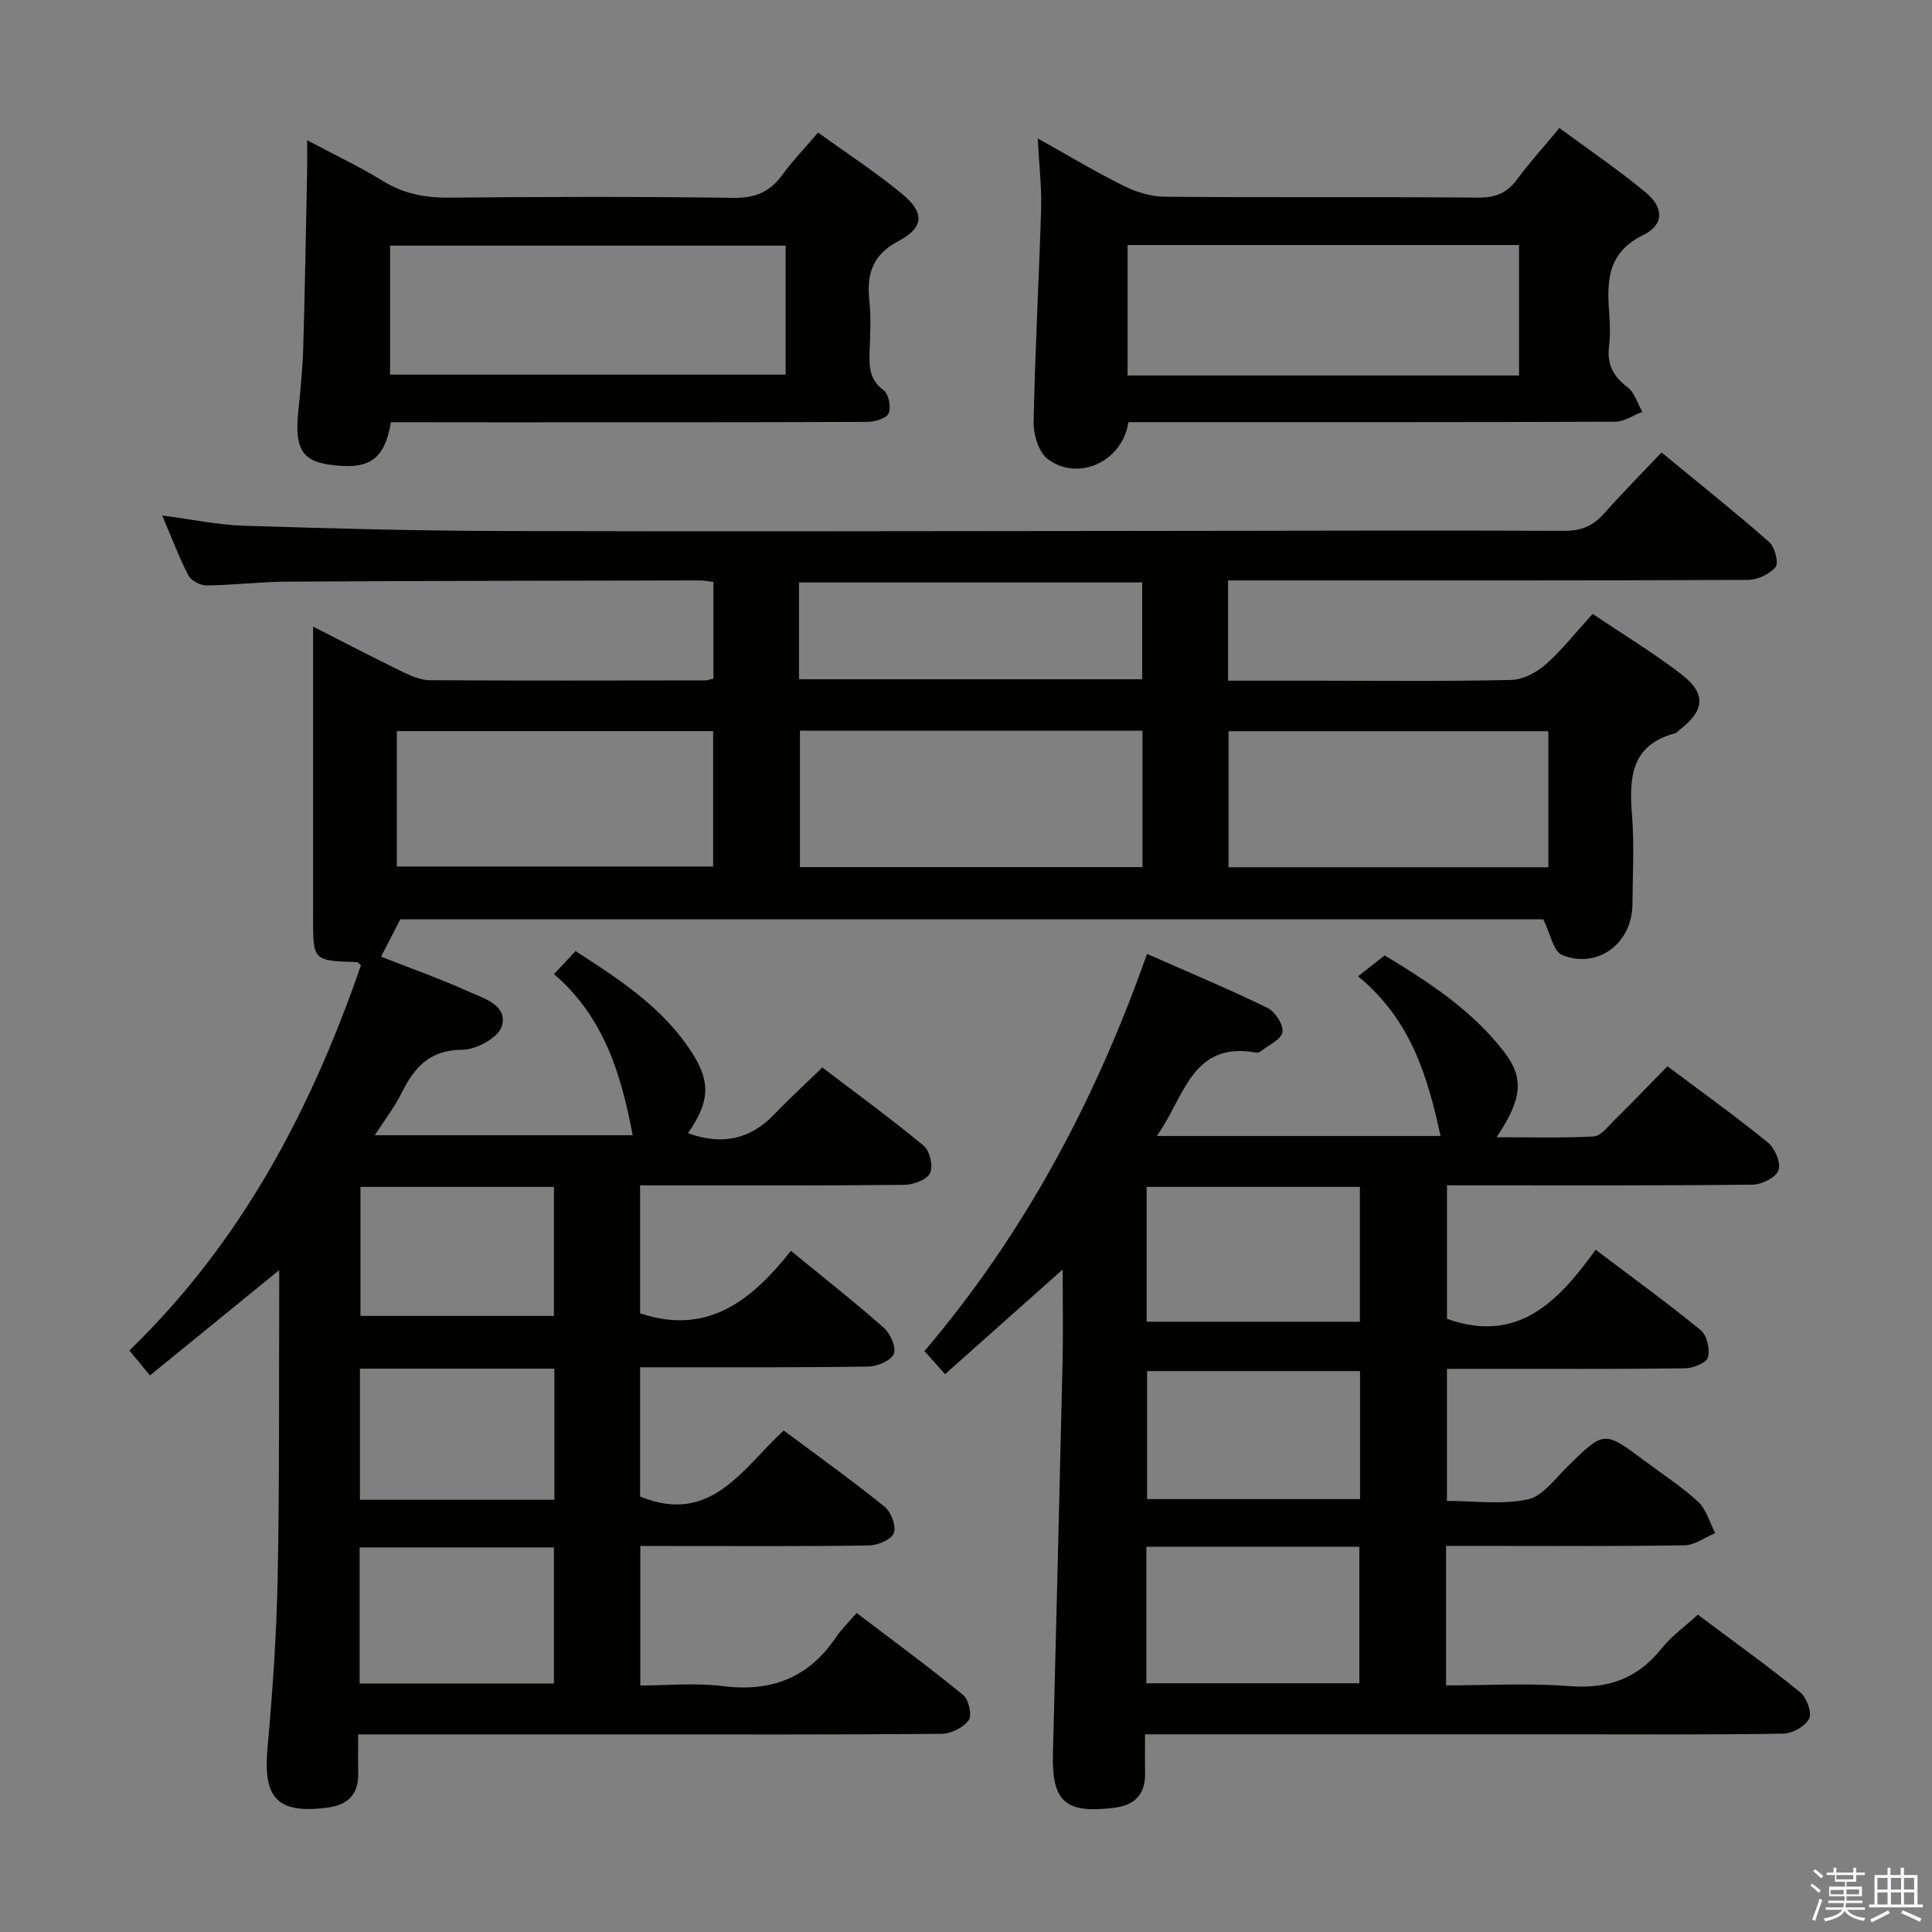 <svg enable-background="new 0 0 400 400" viewBox="0 0 400 400" xmlns="http://www.w3.org/2000/svg"><rect x="0" y="0" width="400" height="400" fill="#808080" stroke="none"/><path d="m374.8 390.4.4-.4c.7.5 1.3 1 1.8 1.4l-.5.5c-.5-.6-1.1-1.1-1.7-1.5zm1 7.3-.6-.3c.5-1.4 1.1-2.8 1.5-4.3.2.1.4.2.6.3-.5 1.3-1 2.8-1.5 4.3zm-.4-10.3.4-.4c.4.3 1 .8 1.7 1.4l-.5.5c-.4-.5-1-1-1.6-1.5zm2.5.3h1.7v-1h.6v1h3.5v-1h.6v1h1.8v.5h-1.8v1.4h-2v1h3.2v2h-3.2v.9h3.3v.5h-3.4c0 .3-.1.6-.1.9h4v.5h-3.7c.7.9 1.9 1.5 3.8 1.7-.1.2-.2.4-.3.6-2.1-.4-3.5-1.1-4-2.1-.4 1-1.8 1.7-4 2.2-.1-.2-.2-.4-.3-.6 2.1-.4 3.4-1 3.8-1.8h-3.4v-.5h3.6c.1-.3.1-.6.2-.9h-3.3v-.5h3.4c0-.3 0-.6 0-.9h-3.2v-2h3.3v-1h-2.1v-1.4h-1.7v-.5zm1.1 3.5v1h2.7c0-.3 0-.4 0-.4 0-.2 0-.2 0-.2 0-.1 0-.2 0-.3h-2.7zm1.2-3v.9h3.5v-.9zm4.7 3h-2.6v.6.4h2.6z" fill="#fbfafc"/><path d="m393.6 386.7h.6v1.5h2.8v6.1h1.1v.6h-11.1v-.6h1.1v-6.1h2.7v-1.5h.6v1.5h2.1v-1.5zm-2.7 8.8.4.6c-1.2.6-2.5 1.3-3.8 1.9-.1-.2-.2-.4-.3-.6 1.2-.6 2.5-1.2 3.7-1.9zm-2.2-6.7v2.4h2.1v-2.4zm0 3v2.5h2.1v-2.5zm2.8-3v2.4h2.1v-2.4zm0 3v2.5h2.1v-2.5zm6 6.1c-1.4-.7-2.7-1.3-3.9-1.8l.3-.6c1.5.6 2.7 1.2 3.9 1.7zm-1.2-9.1h-2.1v2.4h2.1zm-2.1 3v2.5h2.1v-2.5z" fill="#fbfafc"/><g fill="#010100"><path d="m31.05 284.77c-1.68-2.04-2.91-3.53-4.26-5.17 23.22-22.46 37.64-49.89 47.95-79.78-.41-.3-.63-.62-.87-.63-9.05-.28-9.05-.28-9.05-9.21 0-19.81 0-39.63 0-60.25 6.56 3.34 12.54 6.46 18.61 9.41 1.74.85 3.73 1.68 5.61 1.69 19 .12 38 .06 57 .04.47 0 .93-.2 1.67-.37 0-6.6 0-13.17 0-20.02-1.08-.12-2.03-.31-2.99-.31-28.5.06-56.99.09-85.49.26-5.48.03-10.95.72-16.43.78-1.29.01-3.22-.97-3.78-2.05-1.97-3.79-3.47-7.83-5.44-12.44 6.08.8 11.45 1.95 16.85 2.12 17.8.57 35.61 1.05 53.42 1.1 45.17.13 90.33.01 135.5-.02 28.17-.02 56.33-.13 84.5-.02 3.48.01 5.95-.97 8.22-3.54 3.74-4.24 7.74-8.25 11.94-12.68 7.82 6.44 15.2 12.32 22.28 18.54 1.17 1.03 2.02 4.32 1.32 5.18-1.22 1.49-3.76 2.65-5.75 2.66-33.83.16-67.67.11-101.5.11-1.95 0-3.9 0-6.11 0v20.76h17.61c13.67 0 27.34.16 41-.15 2.43-.05 5.25-1.53 7.13-3.2 3.45-3.05 6.34-6.74 9.75-10.48 6.35 4.28 12.62 8.07 18.39 12.52 5.22 4.02 4.82 7.55-.52 11.59-.27.2-.49.52-.79.6-9.14 2.42-9.56 9.19-8.93 16.94.49 6.13.13 12.33.09 18.49-.05 8.07-7.24 13.5-14.59 10.46-1.78-.73-2.37-4.33-3.88-7.36-78.23 0-157.65 0-236.63 0-1.32 2.56-2.56 4.98-3.98 7.73 5.96 2.34 12.19 4.56 18.21 7.26 3.17 1.42 8.09 2.83 6.77 7.19-.7 2.31-5.3 4.82-8.15 4.82-6.86.02-10.02 3.76-12.67 9.11-1.39 2.8-3.35 5.31-5.46 8.59h53.39c-2.32-12.34-5.85-24.41-16.29-33.36 1.57-1.68 2.91-3.1 4.47-4.77 8.6 5.58 17.09 11.04 23.07 19.51 4.99 7.05 5.01 11.2.21 18.19 7 2.58 12.89 1.25 17.71-3.76 3.11-3.24 6.42-6.27 10.1-9.84 6.9 5.26 14.13 10.53 21.01 16.23 1.25 1.03 1.97 4.24 1.29 5.64-.68 1.38-3.44 2.41-5.3 2.43-16.33.18-32.67.11-49 .11-1.8 0-3.6 0-5.74 0v26.48c13.9 4.68 23.08-2.61 31.23-12.93 6.81 5.58 13.19 10.59 19.27 15.97 1.34 1.19 2.59 4.09 2.02 5.38-.62 1.41-3.39 2.59-5.25 2.61-13.83.22-27.66.14-41.5.15-1.81 0-3.61 0-5.77 0v26.75c14.67 6.04 21.21-5.81 29.74-13.66 7.16 5.34 14.18 10.36 20.88 15.77 1.35 1.09 2.45 4.02 1.92 5.46-.5 1.34-3.31 2.54-5.12 2.57-13.83.21-27.66.12-41.5.12-1.82 0-3.64 0-5.87 0v28.87c5.59 0 11.41-.58 17.07.13 10.03 1.27 17.78-1.7 23.45-10.13 1.11-1.65 2.58-3.05 4.27-5.01 7.68 5.84 15.01 11.22 22.04 16.97 1.16.95 1.89 4.23 1.16 5.23-1.11 1.53-3.66 2.8-5.61 2.82-21.5.19-43 .12-64.5.12-18.49 0-36.98 0-56.29 0 0 2.85-.05 5.44.01 8.02.1 4.52-2.25 6.64-6.57 7.17-10.19 1.26-13.15-1.99-12.22-12.32 1.06-11.76 1.88-23.56 2.11-35.36.39-19.66.24-39.33.32-58.99.01-1.3 0-2.6 0-4.65-9.19 7.49-17.83 14.53-26.76 21.81zm205.49-133.49c-23.76 0-47.29 0-70.92 0v28.25h70.92c0-9.53 0-18.75 0-28.25zm84.03 28.28c0-9.84 0-19.06 0-28.17-22.37 0-44.38 0-66.21 0v28.17zm-238.41-.15h65.49c0-9.65 0-18.89 0-28.04-22.04 0-43.74 0-65.49 0zm83.27-38.78h71.05c0-6.86 0-13.42 0-20.04-23.89 0-47.43 0-71.05 0zm-90.97 207.92h40.22c0-9.63 0-18.87 0-28.17-13.55 0-26.77 0-40.22 0zm40.32-65.18c-13.62 0-26.86 0-40.26 0v27.14h40.26c0-9.1 0-17.88 0-27.14zm-40.15-37.63v26.71h40.05c0-9.12 0-17.85 0-26.71-13.54 0-26.76 0-40.05 0z"/><path d="m299.39 320.07v28.87c8.62 0 17.09-.51 25.47.15 7.98.63 14.15-1.51 19.15-7.79 2.04-2.56 4.83-4.54 7.51-7 7.15 5.36 14.29 10.48 21.12 16.01 1.36 1.1 2.55 4.19 1.94 5.48-.75 1.58-3.45 3.11-5.33 3.14-14.66.25-29.32.14-43.99.14-27.33 0-54.66 0-81.98 0-1.81 0-3.63 0-6.21 0 0 2.88-.04 5.46.01 8.05.08 4.49-2.25 6.68-6.57 7.19-10.01 1.18-12.77-1.31-12.51-11.32.68-26.95 1.37-53.9 1.99-80.85.15-6.37.02-12.74.02-19.3-8.16 7.26-16.08 14.31-24.34 21.66-1.5-1.68-2.67-2.98-4.27-4.77 20.56-24.19 35.3-51.68 46.08-82.23 8.47 3.73 16.82 7.22 24.94 11.17 1.58.77 3.33 3.48 3.1 5.02-.22 1.51-2.86 2.67-4.46 3.95-.24.19-.64.35-.92.3-13.52-2.5-14.91 9.38-20.64 17.25h58.75c-2.65-12.16-6.05-24-17.07-33.06 2.05-1.61 3.58-2.82 5.5-4.33 9.16 5.56 18.2 11.4 24.85 20.14 4.08 5.35 3.56 9.74-1.69 17.51 7 0 13.58.2 20.13-.16 1.46-.08 2.91-2.03 4.19-3.29 3.67-3.62 7.25-7.34 11.07-11.24 7.14 5.35 14.14 10.37 20.81 15.8 1.45 1.18 2.72 4.22 2.18 5.73-.53 1.49-3.46 2.96-5.35 2.98-18.99.22-37.99.13-56.99.14-1.97 0-3.94 0-6.3 0v27.64c14.7 5.24 23.07-3.6 30.78-14.3 7.6 5.75 14.86 11 21.77 16.66 1.28 1.05 1.94 3.97 1.47 5.63-.33 1.15-3.08 2.24-4.76 2.26-14.49.18-28.99.1-43.49.11-1.8 0-3.6 0-5.78 0v27.34c5.59 0 11.36.82 16.72-.31 3.11-.66 5.68-4.31 8.27-6.84 7.56-7.4 7.52-7.45 15.94-1.15 3.73 2.8 7.7 5.34 11.09 8.49 1.71 1.58 2.38 4.28 3.52 6.48-2.12.88-4.23 2.49-6.37 2.52-14.49.23-28.99.12-43.49.12-1.82.01-3.62.01-5.86.01zm-62.05.17v28.26h44.1c0-9.66 0-18.88 0-28.26-14.79 0-29.21 0-44.1 0zm44.21-74.51c-14.84 0-29.41 0-44.15 0v27.92h44.15c0-9.43 0-18.52 0-27.92zm.03 38.14c-14.92 0-29.59 0-44.09 0v26.5h44.09c0-9.06 0-17.67 0-26.5z"/><path d="m214.85 28.66c6.57 3.66 12.1 7 17.88 9.86 2.56 1.27 5.59 2.18 8.41 2.21 21.65.18 43.31.01 64.97.18 3.53.03 5.92-.97 7.99-3.78 2.56-3.47 5.48-6.68 8.76-10.62 6 4.43 12.15 8.6 17.84 13.31 3.81 3.15 3.87 6.7-.5 8.85-7.39 3.63-7.53 9.44-7.04 16.05.17 2.32.26 4.69-.03 6.99-.46 3.71.88 6.22 3.84 8.47 1.46 1.11 2.06 3.36 3.06 5.09-1.88.71-3.76 2.03-5.64 2.04-31.65.13-63.3.09-94.95.09-1.97 0-3.94 0-5.82 0-1.22 8.15-10.28 12.35-16.64 7.69-1.91-1.39-3.03-5.1-2.98-7.71.28-14.79 1.12-29.57 1.56-44.36.11-4.45-.43-8.93-.71-14.36zm99.65 49.08c0-9.3 0-18.03 0-27.01-27.2 0-54.08 0-81.05 0v27.01z"/><path d="m80.94 87.41c-1.36 7.97-4.66 10-13.01 8.75-5.41-.81-6.92-3.52-6.2-10.73.45-4.46.92-8.93 1.05-13.41.36-12.13.55-24.26.8-36.39.04-1.81.01-3.62.01-6.6 5.75 3.06 10.89 5.49 15.7 8.45 4.29 2.64 8.7 3.48 13.68 3.44 19.64-.19 39.29-.23 58.93.04 4.47.06 7.51-1.23 10.07-4.75 2.13-2.93 4.68-5.57 7.41-8.76 6 4.34 11.98 8.22 17.43 12.73 4.62 3.82 4.54 6.91-.76 9.71-5.58 2.95-6.62 6.97-6.05 12.5.36 3.46.15 6.99.04 10.48-.1 3.07-.01 5.78 2.92 7.94 1.05.77 1.59 3.58 1 4.8-.52 1.08-2.93 1.74-4.51 1.74-25.97.1-51.94.08-77.91.08-6.79-.02-13.58-.02-20.6-.02zm-.18-9.85h81.9c0-9.12 0-17.87 0-26.7-27.52 0-54.7 0-81.9 0z"/></g></svg>